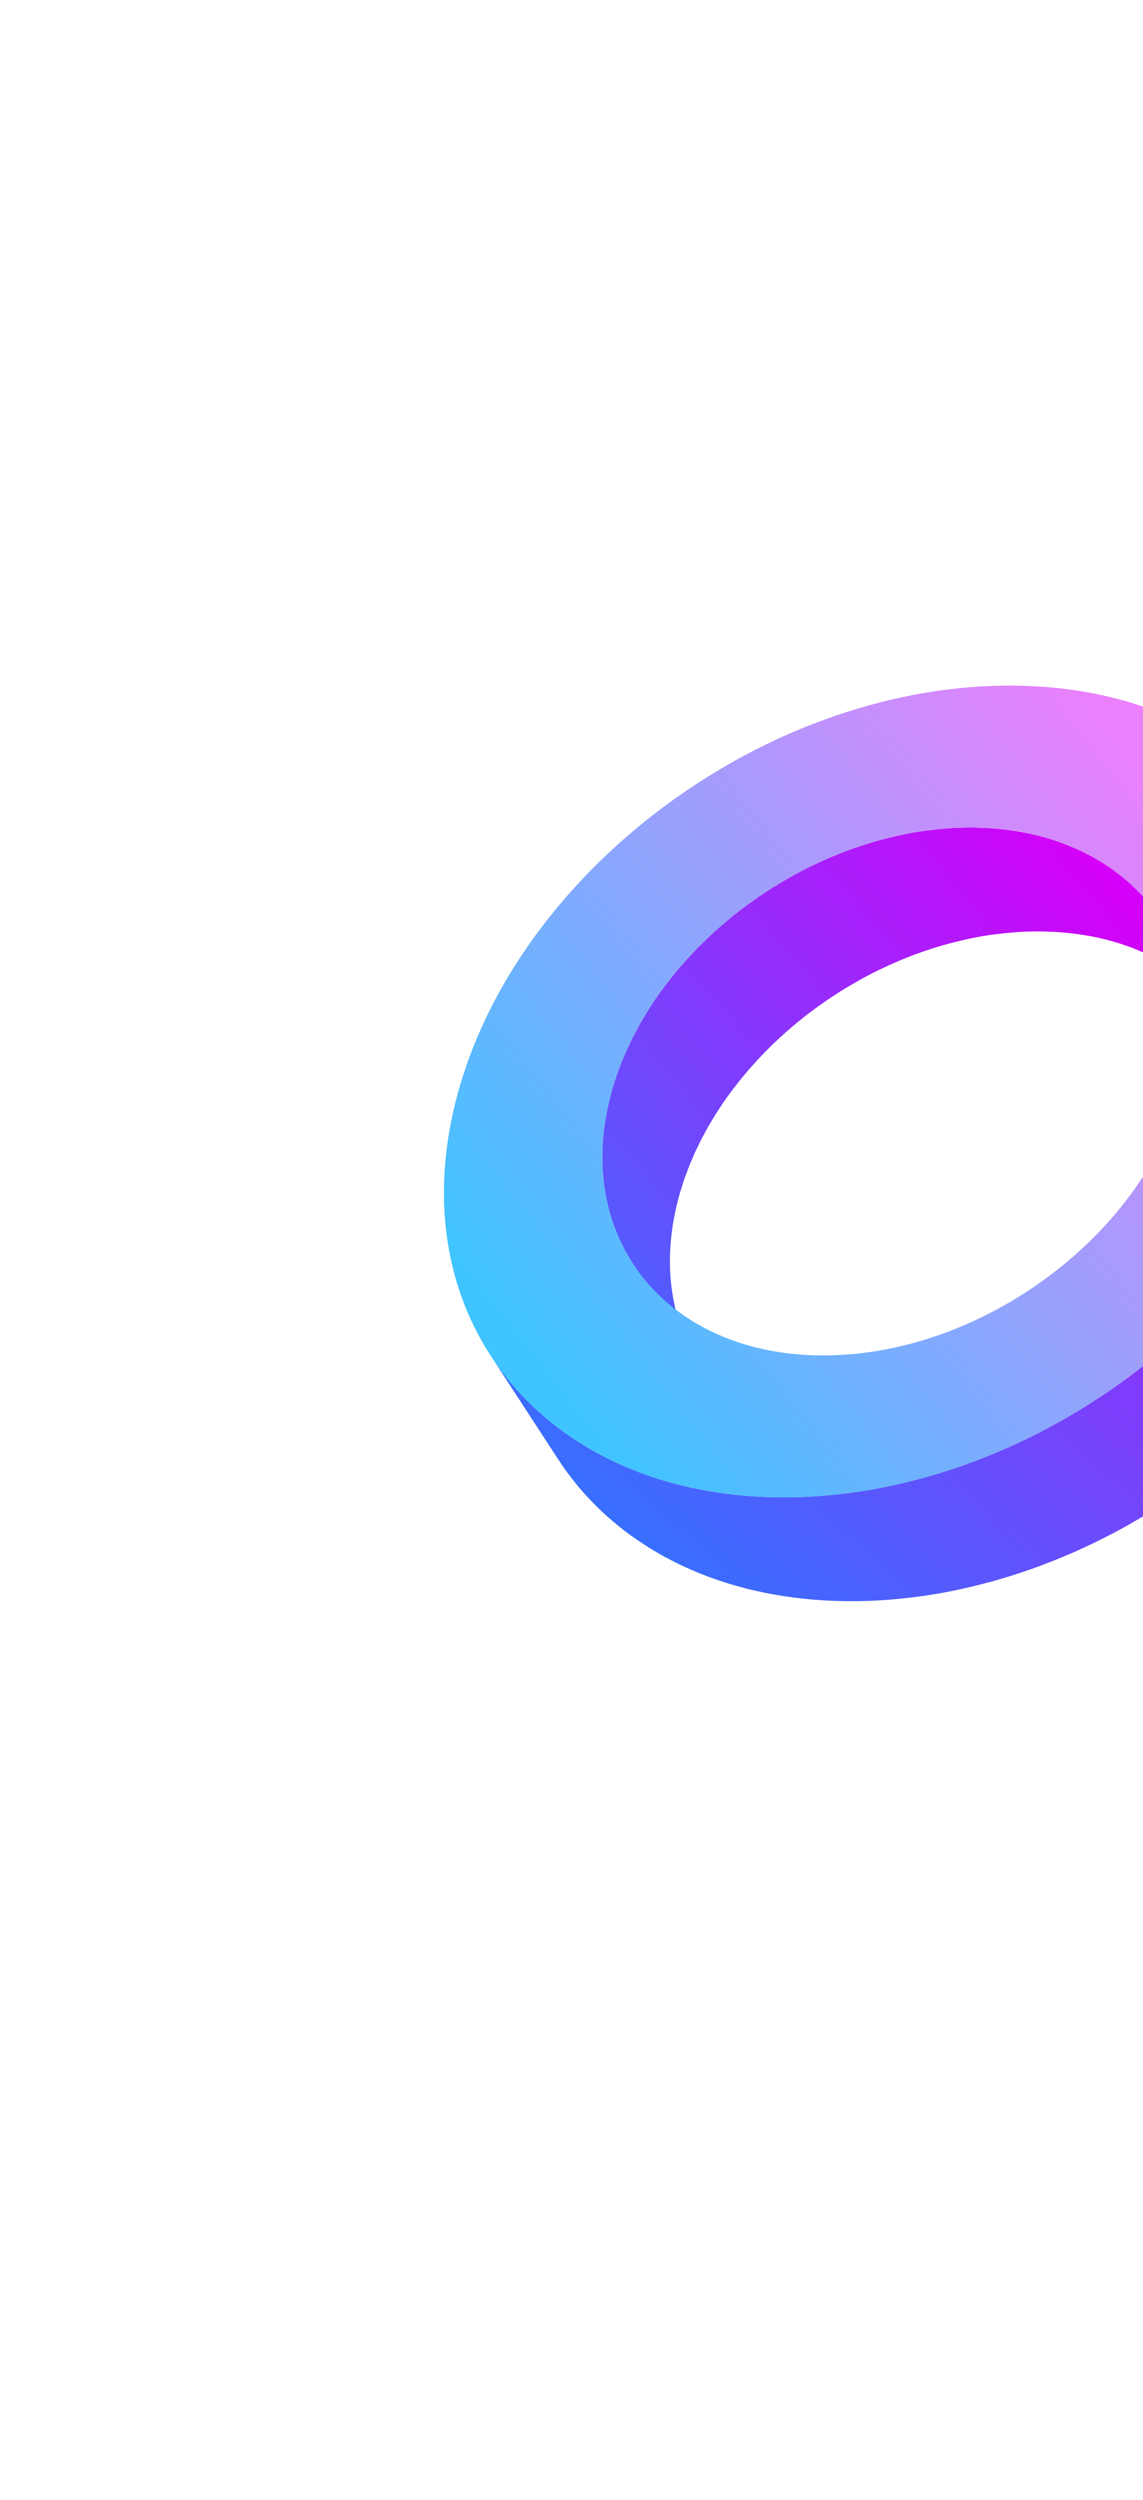 <svg xmlns="http://www.w3.org/2000/svg" xmlns:xlink="http://www.w3.org/1999/xlink" width="382" height="835" viewBox="0 0 382 835"><defs><style>.a{fill:#fff;stroke:#707070;}.b{clip-path:url(#a);}.c{isolation:isolate;}.d{fill:url(#b);}.e{fill:url(#c);}.f{fill:url(#d);}</style><clipPath id="a"><rect class="a" width="382" height="835" transform="translate(1538 882)"/></clipPath><linearGradient id="b" x1="0.29" y1="0.983" x2="1.064" y2="-0.177" gradientUnits="objectBoundingBox"><stop offset="0" stop-color="#d500f9"/><stop offset="0.99" stop-color="#2979ff"/></linearGradient><linearGradient id="c" x1="0.197" y1="0.963" x2="0.735" y2="-0.133" xlink:href="#b"/><linearGradient id="d" x1="0.265" y1="0.854" x2="0.772" y2="0.09" gradientUnits="objectBoundingBox"><stop offset="0" stop-color="#ea80fc"/><stop offset="0.99" stop-color="#40c4ff"/></linearGradient></defs><g class="b" transform="translate(-1538 -882)"><g transform="matrix(-0.966, -0.259, 0.259, -0.966, 1784.061, 2006.692)"><g class="c" transform="translate(-27.353 574.597)"><path class="d" d="M197.759,716.618c.2-.712.421-1.423.607-2.137.224-.857.413-1.716.615-2.576.165-.694.345-1.387.5-2.083.191-.883.343-1.768.51-2.651.127-.677.274-1.349.387-2.026.157-.925.274-1.849.4-2.774.089-.637.2-1.276.276-1.913.113-.936.187-1.873.272-2.808.058-.629.135-1.258.181-1.887.073-1.016.105-2.032.145-3.048.022-.546.065-1.091.077-1.637q.051-2.342-.016-4.675c-.615-21.247-8.665-38.522-21.628-50.156l-30.817-27.662c12.961,11.634,21.011,28.91,21.628,50.158q.066,2.33.014,4.673c-.012.552-.056,1.1-.077,1.655-.042,1.01-.071,2.02-.145,3.032-.046.635-.125,1.27-.183,1.9-.085.928-.157,1.859-.27,2.788-.077.643-.187,1.284-.278,1.927-.129.921-.246,1.841-.4,2.762-.113.675-.26,1.349-.387,2.024-.167.885-.319,1.77-.51,2.651-.151.7-.333,1.4-.5,2.1-.2.855-.389,1.712-.613,2.564-.189.72-.407,1.432-.609,2.149-.234.829-.456,1.659-.71,2.484-.222.724-.476,1.442-.714,2.165-.266.81-.52,1.619-.8,2.425q-.929,2.62-1.988,5.211c-.208.508-.433,1.012-.647,1.518-.52,1.232-1.056,2.458-1.617,3.677q-.461,1.006-.944,2-.571,1.184-1.169,2.363-.542,1.071-1.109,2.135-.619,1.167-1.264,2.325c-.415.744-.833,1.484-1.262,2.221q-.533.911-1.075,1.816-.705,1.164-1.437,2.318c-.373.593-.748,1.185-1.131,1.772-.319.488-.651.968-.976,1.453-1.425,2.121-2.9,4.217-4.441,6.262-.1.131-.2.256-.3.387-1.429,1.877-2.919,3.714-4.445,5.522-.292.345-.579.7-.875,1.04q-2.325,2.7-4.792,5.282c-.329.347-.667.687-1,1.028-1.679,1.724-3.391,3.415-5.157,5.05-.065.061-.129.125-.2.187-1.883,1.736-3.828,3.4-5.8,5.026-.452.371-.9.75-1.357,1.115-.532.425-1.067.842-1.6,1.258q-1.11.86-2.236,1.7-.827.613-1.663,1.212-1.063.765-2.145,1.506t-2.151,1.453q-1.033.682-2.079,1.343-1.1.693-2.206,1.363c-.637.387-1.28.764-1.925,1.137-1.159.673-2.328,1.319-3.506,1.953-.528.284-1.054.575-1.585.851-1.679.869-3.369,1.71-5.084,2.5l-.056.028c-2.018.925-4.066,1.768-6.129,2.571-.514.2-1.032.4-1.55.593-2.077.776-4.171,1.512-6.288,2.161-1.691.516-3.369.972-5.038,1.393-.536.135-1.066.248-1.6.373-1.139.268-2.274.522-3.4.746-.613.121-1.22.228-1.829.337-1.056.186-2.105.357-3.149.506-.609.087-1.216.173-1.822.248-1.085.133-2.161.238-3.232.331-.53.046-1.064.1-1.589.137q-2.125.146-4.217.182c-.165,0-.331.016-.5.018-1.552.018-3.087-.014-4.607-.082-.466-.022-.927-.064-1.389-.091-1-.063-2-.139-2.982-.238-1.093-.111-2.169-.262-3.242-.417-.609-.089-1.224-.161-1.827-.264-1.282-.22-2.54-.486-3.788-.77-.375-.085-.762-.149-1.135-.24-.391-.1-.768-.216-1.155-.318-1.044-.274-2.081-.556-3.1-.873-.524-.165-1.034-.355-1.552-.532-.875-.3-1.75-.6-2.605-.927-.429-.167-.851-.347-1.274-.522q-1.307-.536-2.581-1.125c-.44-.2-.879-.411-1.314-.625q-1.39-.681-2.738-1.429c-.266-.147-.538-.284-.8-.437q-1.729-.988-3.383-2.082c-.236-.157-.466-.323-.7-.484q-1.313-.893-2.574-1.849c-.3-.226-.6-.452-.887-.682-1.022-.806-2.028-1.631-3-2.5L39.33,792.828q1.134,1.018,2.32,1.98c.22.179.452.343.675.518.294.232.591.458.887.682q1.262.958,2.574,1.851c.236.159.464.325.7.482.1.064.187.133.284.2,1.01.659,2.046,1.284,3.1,1.887.262.151.536.288.8.436.613.339,1.224.687,1.851,1.008.292.149.6.278.889.423.433.212.871.419,1.31.621.849.4,1.71.768,2.581,1.127.425.174.845.353,1.276.52.194.076.381.163.575.236.665.25,1.353.462,2.03.693.518.176,1.028.365,1.552.53,1.024.321,2.07.6,3.119.879.379.1.75.218,1.135.312.044.012.085.026.129.035.335.082.687.131,1.024.208,1.244.282,2.494.548,3.768.766.607.1,1.226.177,1.837.266,1.071.155,2.145.3,3.236.415.224.024.441.065.667.085.764.072,1.542.106,2.314.153.464.03.923.071,1.391.091,1.52.068,3.054.1,4.607.081.163,0,.331-.014.5-.018q2.089-.038,4.216-.181c.526-.036,1.056-.093,1.583-.139,1.075-.091,2.153-.2,3.24-.331.6-.073,1.21-.159,1.818-.246q1.569-.226,3.151-.508c.609-.107,1.216-.216,1.829-.337,1.127-.222,2.262-.476,3.4-.744.534-.125,1.066-.238,1.6-.373,1.669-.421,3.347-.879,5.036-1.395,2.119-.647,4.211-1.385,6.29-2.161.518-.193,1.034-.391,1.55-.591,2.062-.806,4.111-1.647,6.129-2.573l0,0,.052-.024c1.712-.788,3.4-1.627,5.082-2.5.536-.278,1.062-.569,1.6-.855q1.759-.946,3.494-1.946c.29-.169.589-.319.877-.49.357-.21.7-.439,1.058-.653q1.1-.667,2.193-1.358,1.054-.664,2.093-1.349,1.077-.711,2.143-1.448c.361-.248.732-.482,1.091-.736s.7-.516,1.056-.77q.836-.6,1.663-1.214,1.128-.839,2.236-1.7c.536-.417,1.071-.832,1.6-1.256.24-.192.488-.377.728-.571.214-.174.415-.369.631-.546,1.974-1.625,3.917-3.288,5.8-5.024l.044-.038c.056-.05.105-.105.161-.155,1.762-1.633,3.472-3.324,5.149-5.044.2-.206.417-.4.615-.6.133-.137.254-.286.387-.425q2.461-2.58,4.788-5.28c.113-.129.236-.252.347-.383.187-.216.353-.448.536-.667,1.526-1.8,3.012-3.639,4.439-5.514.077-.1.163-.195.238-.3.024-.03.042-.062.065-.091,1.546-2.046,3.014-4.139,4.437-6.258.153-.224.323-.439.474-.667.175-.262.337-.534.51-.8.381-.583.752-1.168,1.123-1.758q.732-1.158,1.441-2.329.545-.9,1.072-1.808c.222-.379.456-.754.673-1.135.206-.361.393-.728.593-1.091q.646-1.155,1.262-2.32.568-1.065,1.113-2.141.6-1.176,1.165-2.359c.19-.4.4-.784.583-1.178.127-.274.236-.552.363-.826.562-1.22,1.1-2.447,1.617-3.679.214-.506.439-1.01.645-1.518.7-1.726,1.371-3.463,1.988-5.209l.036-.089c.274-.78.516-1.566.774-2.347.236-.719.488-1.435.71-2.155C197.3,718.282,197.525,717.449,197.759,716.618Z" transform="translate(62.651 -541.145)"/><path class="e" d="M154.422,605.36c.381-.081.762-.157,1.145-.234,2.05-.419,4.092-.8,6.117-1.129l.163-.024c2-.318,3.976-.579,5.947-.807.357-.042.714-.088,1.071-.125q2.893-.315,5.748-.5c.375-.024.748-.043,1.121-.063,1.952-.111,3.9-.191,5.816-.214.093,0,.185,0,.276,0,1.873-.018,3.726.014,5.568.078.329.012.663.02.992.034q2.744.119,5.441.359c.484.042.968.089,1.448.137q1.173.119,2.332.258c.544.065,1.087.135,1.627.208q1.158.158,2.306.339c.526.081,1.054.165,1.577.254.788.135,1.569.282,2.349.433.488.093.978.184,1.464.284.865.181,1.722.375,2.576.575.373.085.748.165,1.117.254,1.889.46,3.748.978,5.586,1.534.274.083.548.161.819.246q2.664.827,5.25,1.794c.317.117.635.234.948.355,1.534.587,3.052,1.2,4.542,1.855.189.083.373.173.562.256q2.069.925,4.078,1.939c.274.137.55.272.822.411q2,1.03,3.937,2.143c.274.157.544.322.817.482q1.646.97,3.25,2c.276.179.556.351.831.532q1.8,1.182,3.538,2.441c.232.169.458.345.691.516q1.438,1.063,2.831,2.177c.306.244.611.486.913.734,1.075.883,2.139,1.78,3.175,2.71l.012.01,0,0,0,0-30.819-27.66c-1.04-.935-2.109-1.835-3.189-2.722-.129-.105-.25-.218-.379-.322-.173-.141-.355-.268-.528-.407q-1.4-1.116-2.832-2.177c-.234-.173-.462-.349-.7-.52q-1.738-1.259-3.536-2.441c-.1-.061-.187-.131-.282-.192-.179-.117-.367-.22-.548-.337q-1.6-1.03-3.252-2c-.274-.161-.544-.325-.818-.484q-1.941-1.113-3.939-2.143c-.1-.05-.192-.107-.29-.157-.173-.089-.353-.165-.526-.25q-2.015-1.015-4.088-1.943c-.185-.083-.367-.173-.554-.254-1.49-.655-3.006-1.268-4.538-1.853-.165-.063-.323-.139-.49-.2s-.314-.1-.468-.161q-2.584-.958-5.242-1.79c-.274-.085-.552-.165-.825-.248-1.835-.556-3.693-1.072-5.58-1.532-.044-.01-.087-.026-.131-.036-.331-.081-.673-.147-1.006-.224-.849-.2-1.7-.393-2.56-.57-.484-.1-.974-.191-1.462-.284-.782-.151-1.562-.3-2.351-.434-.524-.089-1.05-.171-1.577-.254-.766-.119-1.532-.234-2.3-.337-.542-.073-1.083-.143-1.629-.208q-1.161-.143-2.333-.258c-.325-.034-.645-.077-.972-.107-.155-.014-.313-.018-.47-.032q-2.7-.238-5.445-.357c-.329-.016-.663-.022-.992-.034-1.841-.063-3.695-.1-5.566-.077l-.278,0c-1.921.024-3.861.1-5.814.214-.375.022-.748.042-1.123.066q-2.851.187-5.744.5c-.359.039-.72.085-1.081.127-1.968.228-3.947.488-5.941.806-.054.01-.109.016-.163.026-2.024.324-4.064.71-6.111,1.127-.385.079-.77.155-1.155.236q-2.979.631-5.988,1.4c-.381.1-.764.2-1.145.3-2.093.548-4.191,1.129-6.3,1.774-2.2.673-4.377,1.4-6.548,2.167-.641.226-1.276.462-1.913.695q-2.4.878-4.784,1.825c-.631.252-1.262.5-1.891.758-2.115.871-4.222,1.774-6.306,2.729l-.034.016-.016.006c-.034.016-.065.034-.1.05-2.627,1.206-5.221,2.492-7.794,3.826-.821.427-1.631.875-2.447,1.314q-2.714,1.455-5.383,3c-.446.258-.907.49-1.349.752-.546.321-1.075.672-1.619,1q-1.7,1.027-3.381,2.091-1.613,1.021-3.209,2.071-1.664,1.1-3.3,2.23c-.558.383-1.129.744-1.683,1.135s-1.073.792-1.617,1.181q-1.286.923-2.558,1.869-1.729,1.286-3.433,2.611c-.827.643-1.655,1.284-2.474,1.941-.371.3-.752.579-1.121.881-.857.695-1.693,1.419-2.54,2.129-.629.528-1.266,1.05-1.889,1.585q-2.328,2-4.6,4.074c-.274.25-.558.49-.829.742-.036.032-.071.063-.105.1q-2.583,2.381-5.08,4.853c-.5.494-.988,1-1.484,1.5-.851.855-1.712,1.7-2.55,2.571-.345.359-.677.728-1.018,1.09-.581.613-1.155,1.232-1.728,1.851q-1.631,1.759-3.22,3.554c-.554.623-1.107,1.246-1.651,1.875-.29.333-.589.659-.877.994-.847.992-1.669,2-2.5,3.01-.419.508-.847,1.008-1.26,1.518q-2.173,2.687-4.26,5.433c-.05.065-.1.133-.145.2-.315.419-.615.845-.927,1.264q-1.7,2.28-3.334,4.594c-.49.7-.964,1.407-1.447,2.109-.6.875-1.214,1.742-1.8,2.625-.266.4-.51.808-.772,1.206-.587.9-1.161,1.806-1.734,2.713q-1.125,1.78-2.214,3.577-.836,1.384-1.647,2.782c-.343.59-.706,1.169-1.044,1.76-.314.55-.6,1.111-.9,1.665q-.991,1.777-1.943,3.57-.869,1.637-1.706,3.284-.917,1.807-1.794,3.629c-.294.613-.613,1.214-.9,1.828-.2.421-.363.847-.556,1.268-.865,1.873-1.689,3.76-2.488,5.653-.327.776-.673,1.55-.99,2.329-1.079,2.655-2.107,5.322-3.056,8.008-.018.048-.04.1-.058.145-.423,1.2-.794,2.4-1.189,3.607-.363,1.1-.748,2.194-1.089,3.3-.393,1.282-.736,2.57-1.1,3.855-.308,1.089-.641,2.175-.927,3.268-.337,1.284-.619,2.574-.925,3.861-.26,1.1-.548,2.2-.786,3.3-.278,1.29-.5,2.581-.744,3.873-.21,1.105-.448,2.208-.635,3.316-.228,1.355-.4,2.713-.591,4.07-.147,1.046-.325,2.088-.45,3.133-.179,1.48-.3,2.961-.431,4.441-.083.923-.2,1.845-.266,2.768-.117,1.641-.171,3.28-.234,4.921-.028.762-.089,1.524-.107,2.284q-.08,3.6.024,7.185c.946,32.682,13.328,59.249,33.26,77.139L36.785,868.38C16.853,850.488,4.47,823.922,3.523,791.241q-.1-3.587-.022-7.187c.018-.794.081-1.589.113-2.385.062-1.605.113-3.211.228-4.816.071-.99.194-1.98.286-2.969.129-1.415.24-2.828.411-4.24.129-1.072.31-2.143.462-3.214.189-1.329.355-2.661.579-3.99.185-1.1.423-2.2.631-3.308.246-1.293.47-2.589.748-3.881.24-1.111.528-2.218.792-3.327.3-1.28.583-2.56.917-3.836.29-1.1.625-2.2.937-3.3.361-1.278.7-2.556,1.093-3.828.339-1.1.724-2.192,1.085-3.288.413-1.256.808-2.514,1.248-3.764.95-2.685,1.978-5.352,3.058-8.006.317-.782.663-1.556.99-2.333.8-1.893,1.623-3.778,2.488-5.653q.714-1.551,1.458-3.09.878-1.821,1.794-3.631.836-1.649,1.706-3.282.952-1.8,1.947-3.58.952-1.711,1.939-3.411c.546-.935,1.093-1.865,1.653-2.792q1.089-1.8,2.216-3.578c.571-.9,1.143-1.81,1.73-2.706.843-1.29,1.706-2.568,2.578-3.839.48-.7.952-1.407,1.441-2.1q1.631-2.316,3.33-4.588c.313-.423.615-.853.933-1.274q2.152-2.849,4.405-5.629c.413-.51.839-1.01,1.258-1.518q1.664-2.018,3.373-4.006c.546-.629,1.1-1.252,1.653-1.875q1.589-1.792,3.218-3.552.86-.932,1.732-1.855,1.753-1.848,3.558-3.651c.5-.5.99-1.01,1.494-1.508q2.554-2.515,5.185-4.947c.266-.246.544-.482.812-.726q2.277-2.077,4.613-4.09c.623-.536,1.258-1.055,1.887-1.583,1.212-1.016,2.433-2.026,3.667-3.014.816-.653,1.641-1.294,2.466-1.935q1.705-1.325,3.437-2.615,1.274-.947,2.56-1.871,1.637-1.173,3.294-2.312t3.308-2.232q1.592-1.05,3.207-2.069,1.685-1.066,3.385-2.093,1.473-.89,2.962-1.75,2.673-1.551,5.393-3c.812-.436,1.619-.885,2.437-1.309,2.582-1.338,5.183-2.627,7.818-3.838.03-.014.06-.03.091-.044l.058-.026c2.076-.952,4.175-1.849,6.282-2.718.631-.26,1.268-.508,1.9-.762q2.372-.944,4.768-1.82c.643-.234,1.284-.472,1.927-.7,2.169-.762,4.347-1.494,6.544-2.165,2.109-.645,4.209-1.226,6.3-1.774.383-.1.766-.2,1.149-.3Q151.442,605.992,154.422,605.36Z" transform="translate(27.353 -574.597)"/><g transform="translate(30.818 27.655)"><path class="f" d="M125.7,595.115c78-23.849,143.278,19.175,145.5,95.9,2.222,76.74-59.44,158.572-137.442,182.421-78.018,23.853-143.3-19.172-145.518-95.912C-13.984,700.8,47.679,618.968,125.7,595.115Zm6.649,229.659c50.737-15.511,90.824-68.73,89.378-118.635-1.445-49.888-43.881-77.875-94.618-62.365S36.265,712.51,37.71,762.4c1.445,49.906,43.9,77.889,94.636,62.376" transform="translate(11.821 -588.535)"/></g></g></g></g></svg>